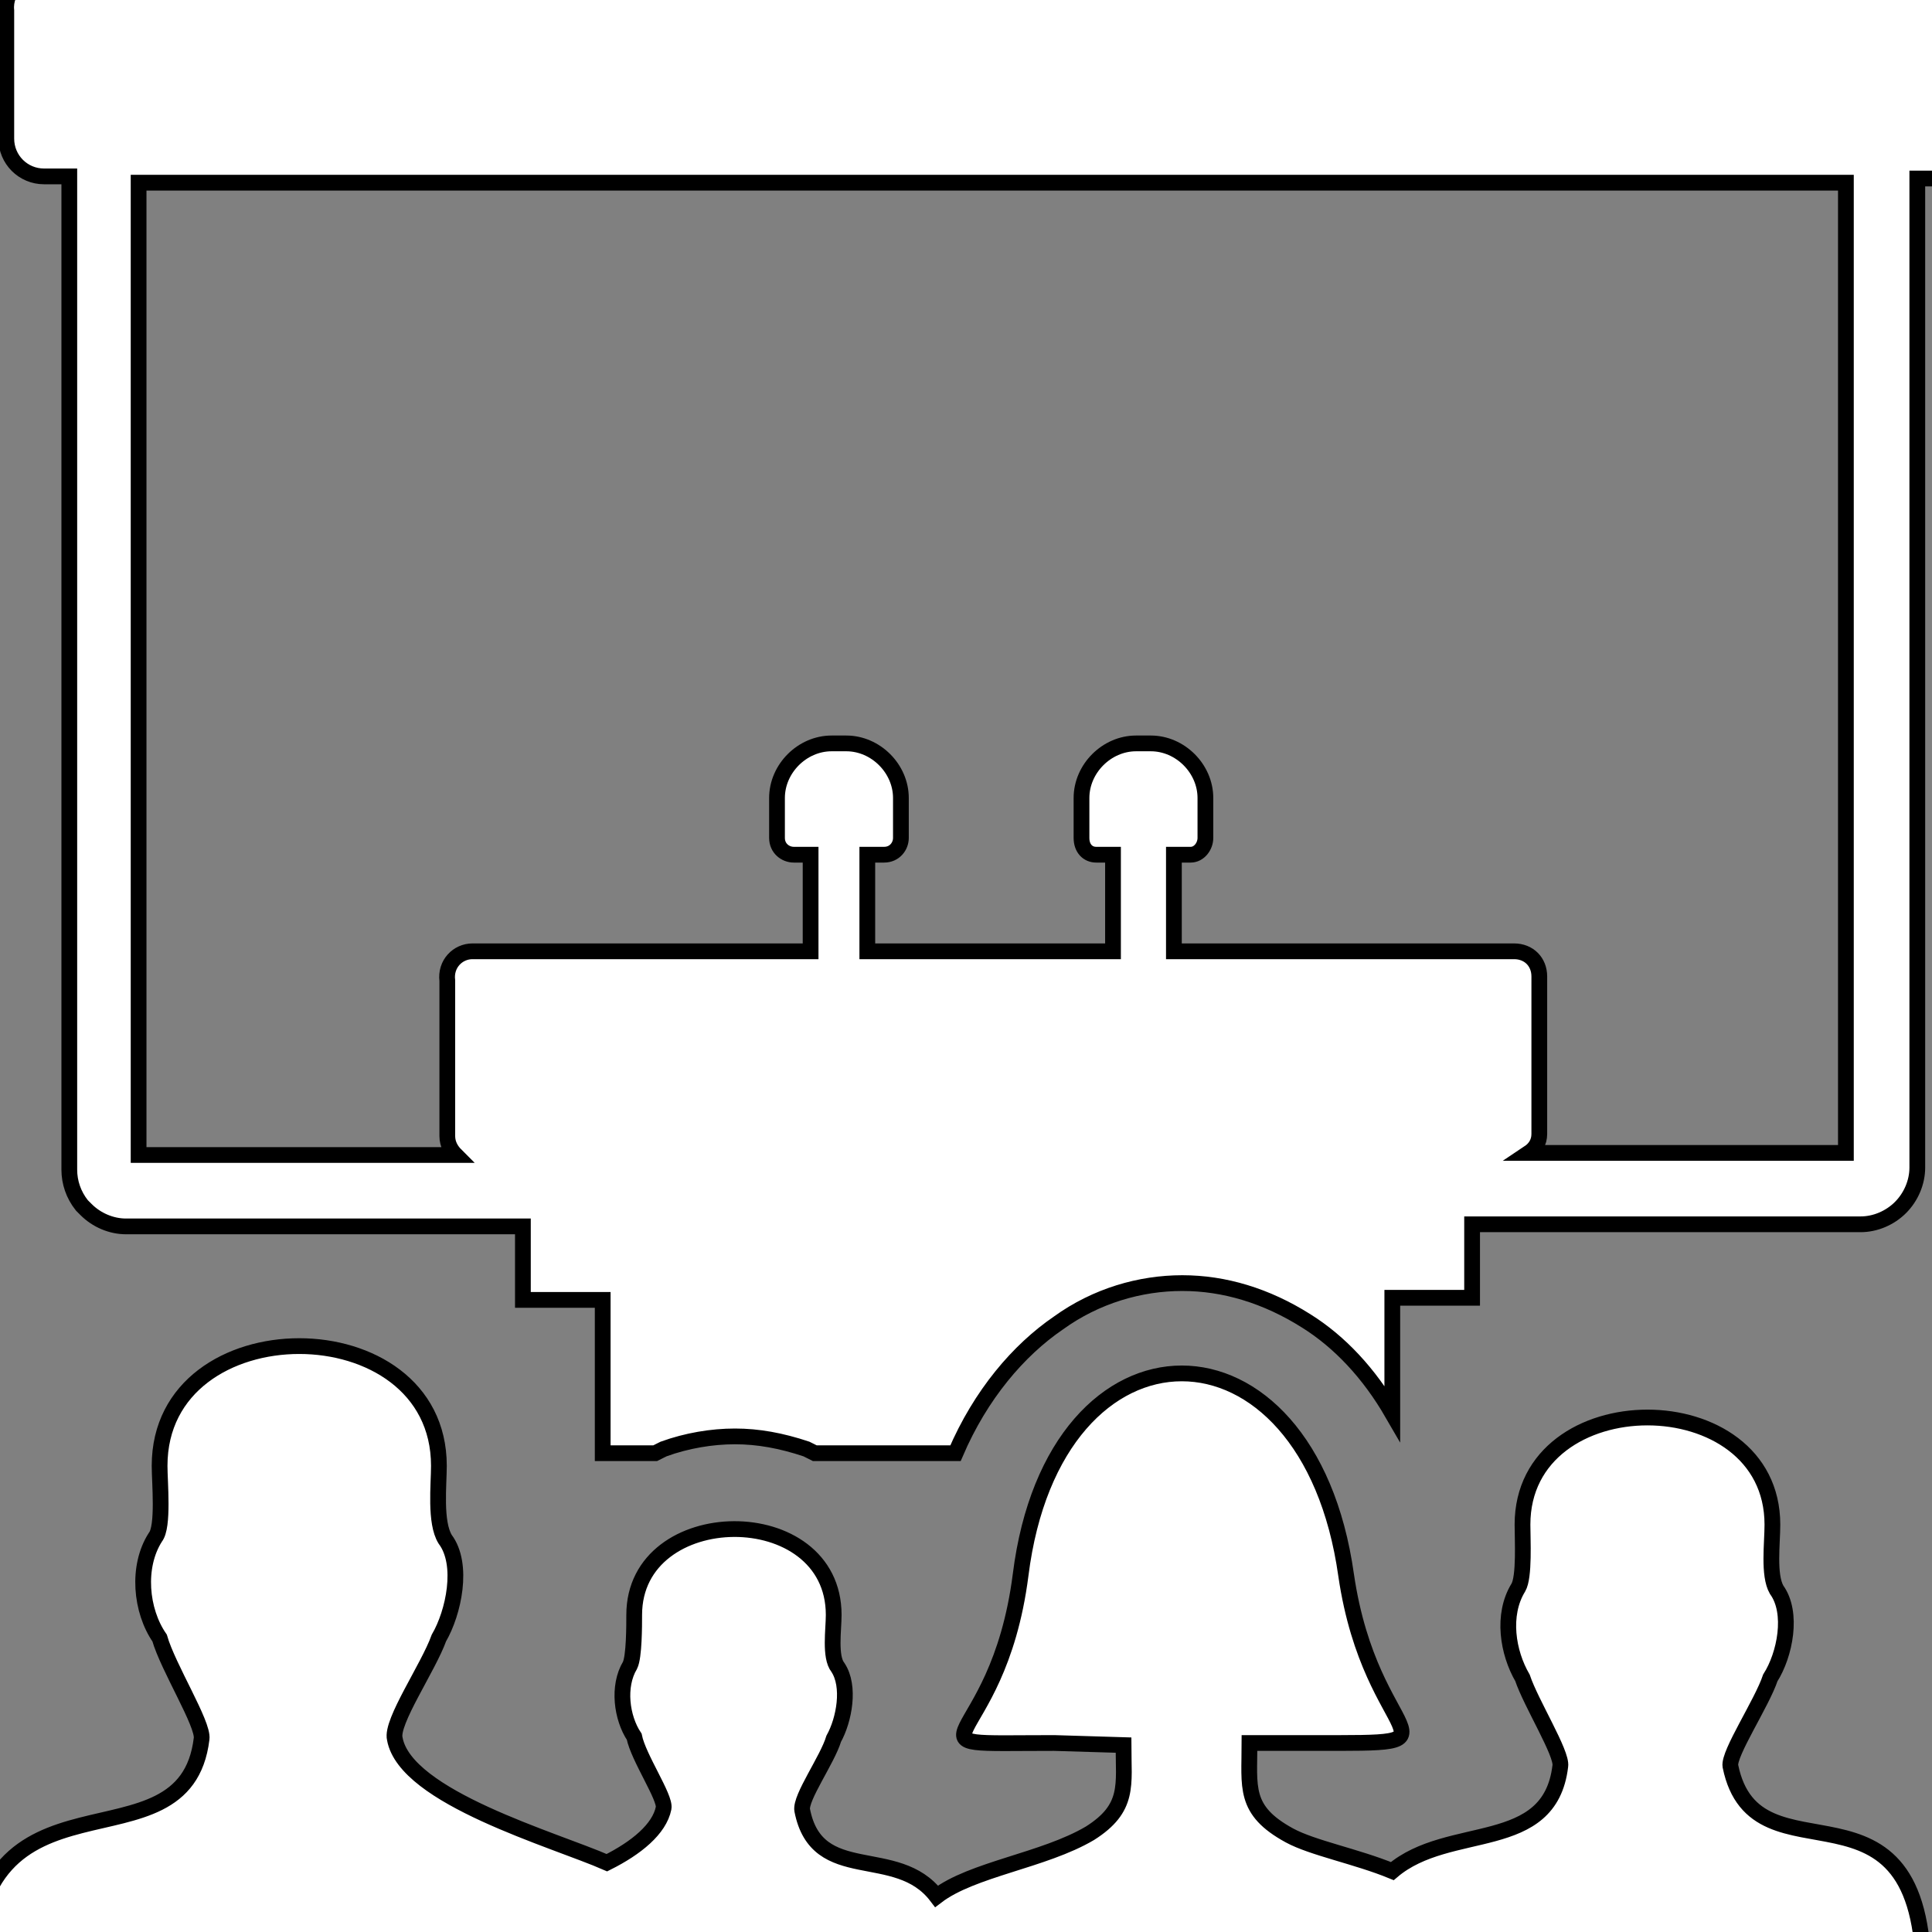 <?xml version="1.0" encoding="utf-8"?>
<!-- Generator: Adobe Illustrator 27.0.1, SVG Export Plug-In . SVG Version: 6.00 Build 0)  -->
<svg version="1.1" id="Layer_1" xmlns="http://www.w3.org/2000/svg" xmlns:xlink="http://www.w3.org/1999/xlink" x="0px" y="0px"
	 viewBox="0 0 92 92" style="enable-background:new 0 0 92 92;" xml:space="preserve">
<rect x="0" y="0" width="92" height="92" fill="#808080" stroke="none"/>
<style type="text/css">
	.st0{fill-rule:evenodd;clip-rule:evenodd;fill:#FFFFFF;stroke:#000000;stroke-width:0.75;stroke-miterlimit:10;}
</style>
<g>
	<path class="st0" d="M2.1-1.3h90.5c1,0,1.8,0.8,1.8,1.8v6.2c0,1-0.8,1.8-1.8,1.8h-1.3v47.1c0,0.7-0.3,1.4-0.8,1.9l0,0
		c-0.5,0.5-1.2,0.8-1.9,0.8H70.1v3.5h-3.8v5.5c-1.1-1.9-2.5-3.4-4.1-4.4c-1.9-1.2-3.9-1.8-5.9-1.8c-2,0-4.1,0.6-5.9,1.9
		c-1.9,1.3-3.7,3.4-4.9,6.2h-6.7c-0.2-0.1-0.2-0.1-0.4-0.2c-1.2-0.4-2.3-0.6-3.4-0.6c-1.1,0-2.3,0.2-3.4,0.6
		c-0.2,0.1-0.2,0.1-0.4,0.2h-2.5v-7.3h-3.8v-3.5H6c-0.7,0-1.4-0.3-1.9-0.8c-0.1-0.1-0.1-0.1-0.2-0.2c-0.4-0.5-0.6-1.1-0.6-1.7V8.4
		H2.1c-1,0-1.8-0.8-1.8-1.8V0.5C0.2-0.5,1.1-1.3,2.1-1.3L2.1-1.3z M50.2,83c-7.9,0-2.7,0.6-1.6-8c1.6-12.8,13.7-12.8,15.5,0
		c1.2,8.2,6.1,8-1.6,8h-3c0,2.1-0.3,3.2,1.9,4.4c1.1,0.6,3.2,1,4.9,1.7c2.7-2.3,7.5-0.8,8-5c0.1-0.6-1.4-3-1.8-4.2
		c-0.7-1.2-1-3-0.2-4.3c0.3-0.5,0.2-2.3,0.2-3c0-6.8,11.9-6.8,11.9,0c0,0.9-0.2,2.4,0.2,3.1c0.8,1.1,0.4,3.1-0.3,4.2
		c-0.4,1.2-2,3.6-1.9,4.2c1.2,5.9,9.2-0.4,9.2,10.1c-31,0-61.9,0-92.9,0c0-10.8,10.1-4.8,10.9-11.4c0.1-0.7-1.6-3.4-2-4.8
		c-0.9-1.3-1.1-3.4-0.2-4.8c0.4-0.5,0.2-2.6,0.2-3.4c0-7.6,13.3-7.6,13.3,0c0,0.9-0.2,2.7,0.3,3.5c0.9,1.2,0.4,3.5-0.3,4.7
		c-0.5,1.4-2.3,4-2.1,4.8c0.5,2.8,7.6,4.8,10.1,5.9c1.4-0.7,2.5-1.6,2.7-2.6c0.1-0.5-1.2-2.4-1.4-3.4c-0.6-0.9-0.8-2.4-0.2-3.4
		c0.2-0.4,0.2-1.9,0.2-2.4c0-5.4,9.5-5.5,9.5,0c0,0.7-0.2,2,0.2,2.5c0.6,0.9,0.3,2.5-0.2,3.4c-0.3,1-1.6,2.8-1.5,3.4
		c0.7,3.6,4.5,1.6,6.4,4.1c1.7-1.3,5.1-1.7,7.3-3c1.9-1.2,1.6-2.3,1.6-4.2L50.2,83L50.2,83L50.2,83z M22.5,45.3h16.1v-4.6h-0.8
		c-0.4,0-0.8-0.3-0.8-0.8v-1.9c0-1.4,1.2-2.6,2.6-2.6h0.7c1.4,0,2.6,1.2,2.6,2.6v1.9c0,0.4-0.3,0.8-0.8,0.8h-0.8v4.6H53v-4.6h-0.8
		c-0.4,0-0.7-0.3-0.7-0.8v-1.9c0-1.4,1.2-2.6,2.6-2.6h0.7c1.4,0,2.6,1.2,2.6,2.6v1.9c0,0.4-0.3,0.8-0.7,0.8h-0.8v4.6h16.2
		c0.7,0,1.2,0.5,1.2,1.2V54c0,0.4-0.2,0.7-0.5,0.9h15.1V8.7H6.6v46.3h15.1c-0.2-0.2-0.4-0.5-0.4-0.9v-7.4
		C21.2,45.9,21.8,45.3,22.5,45.3L22.5,45.3z"/>
</g>
</svg>
